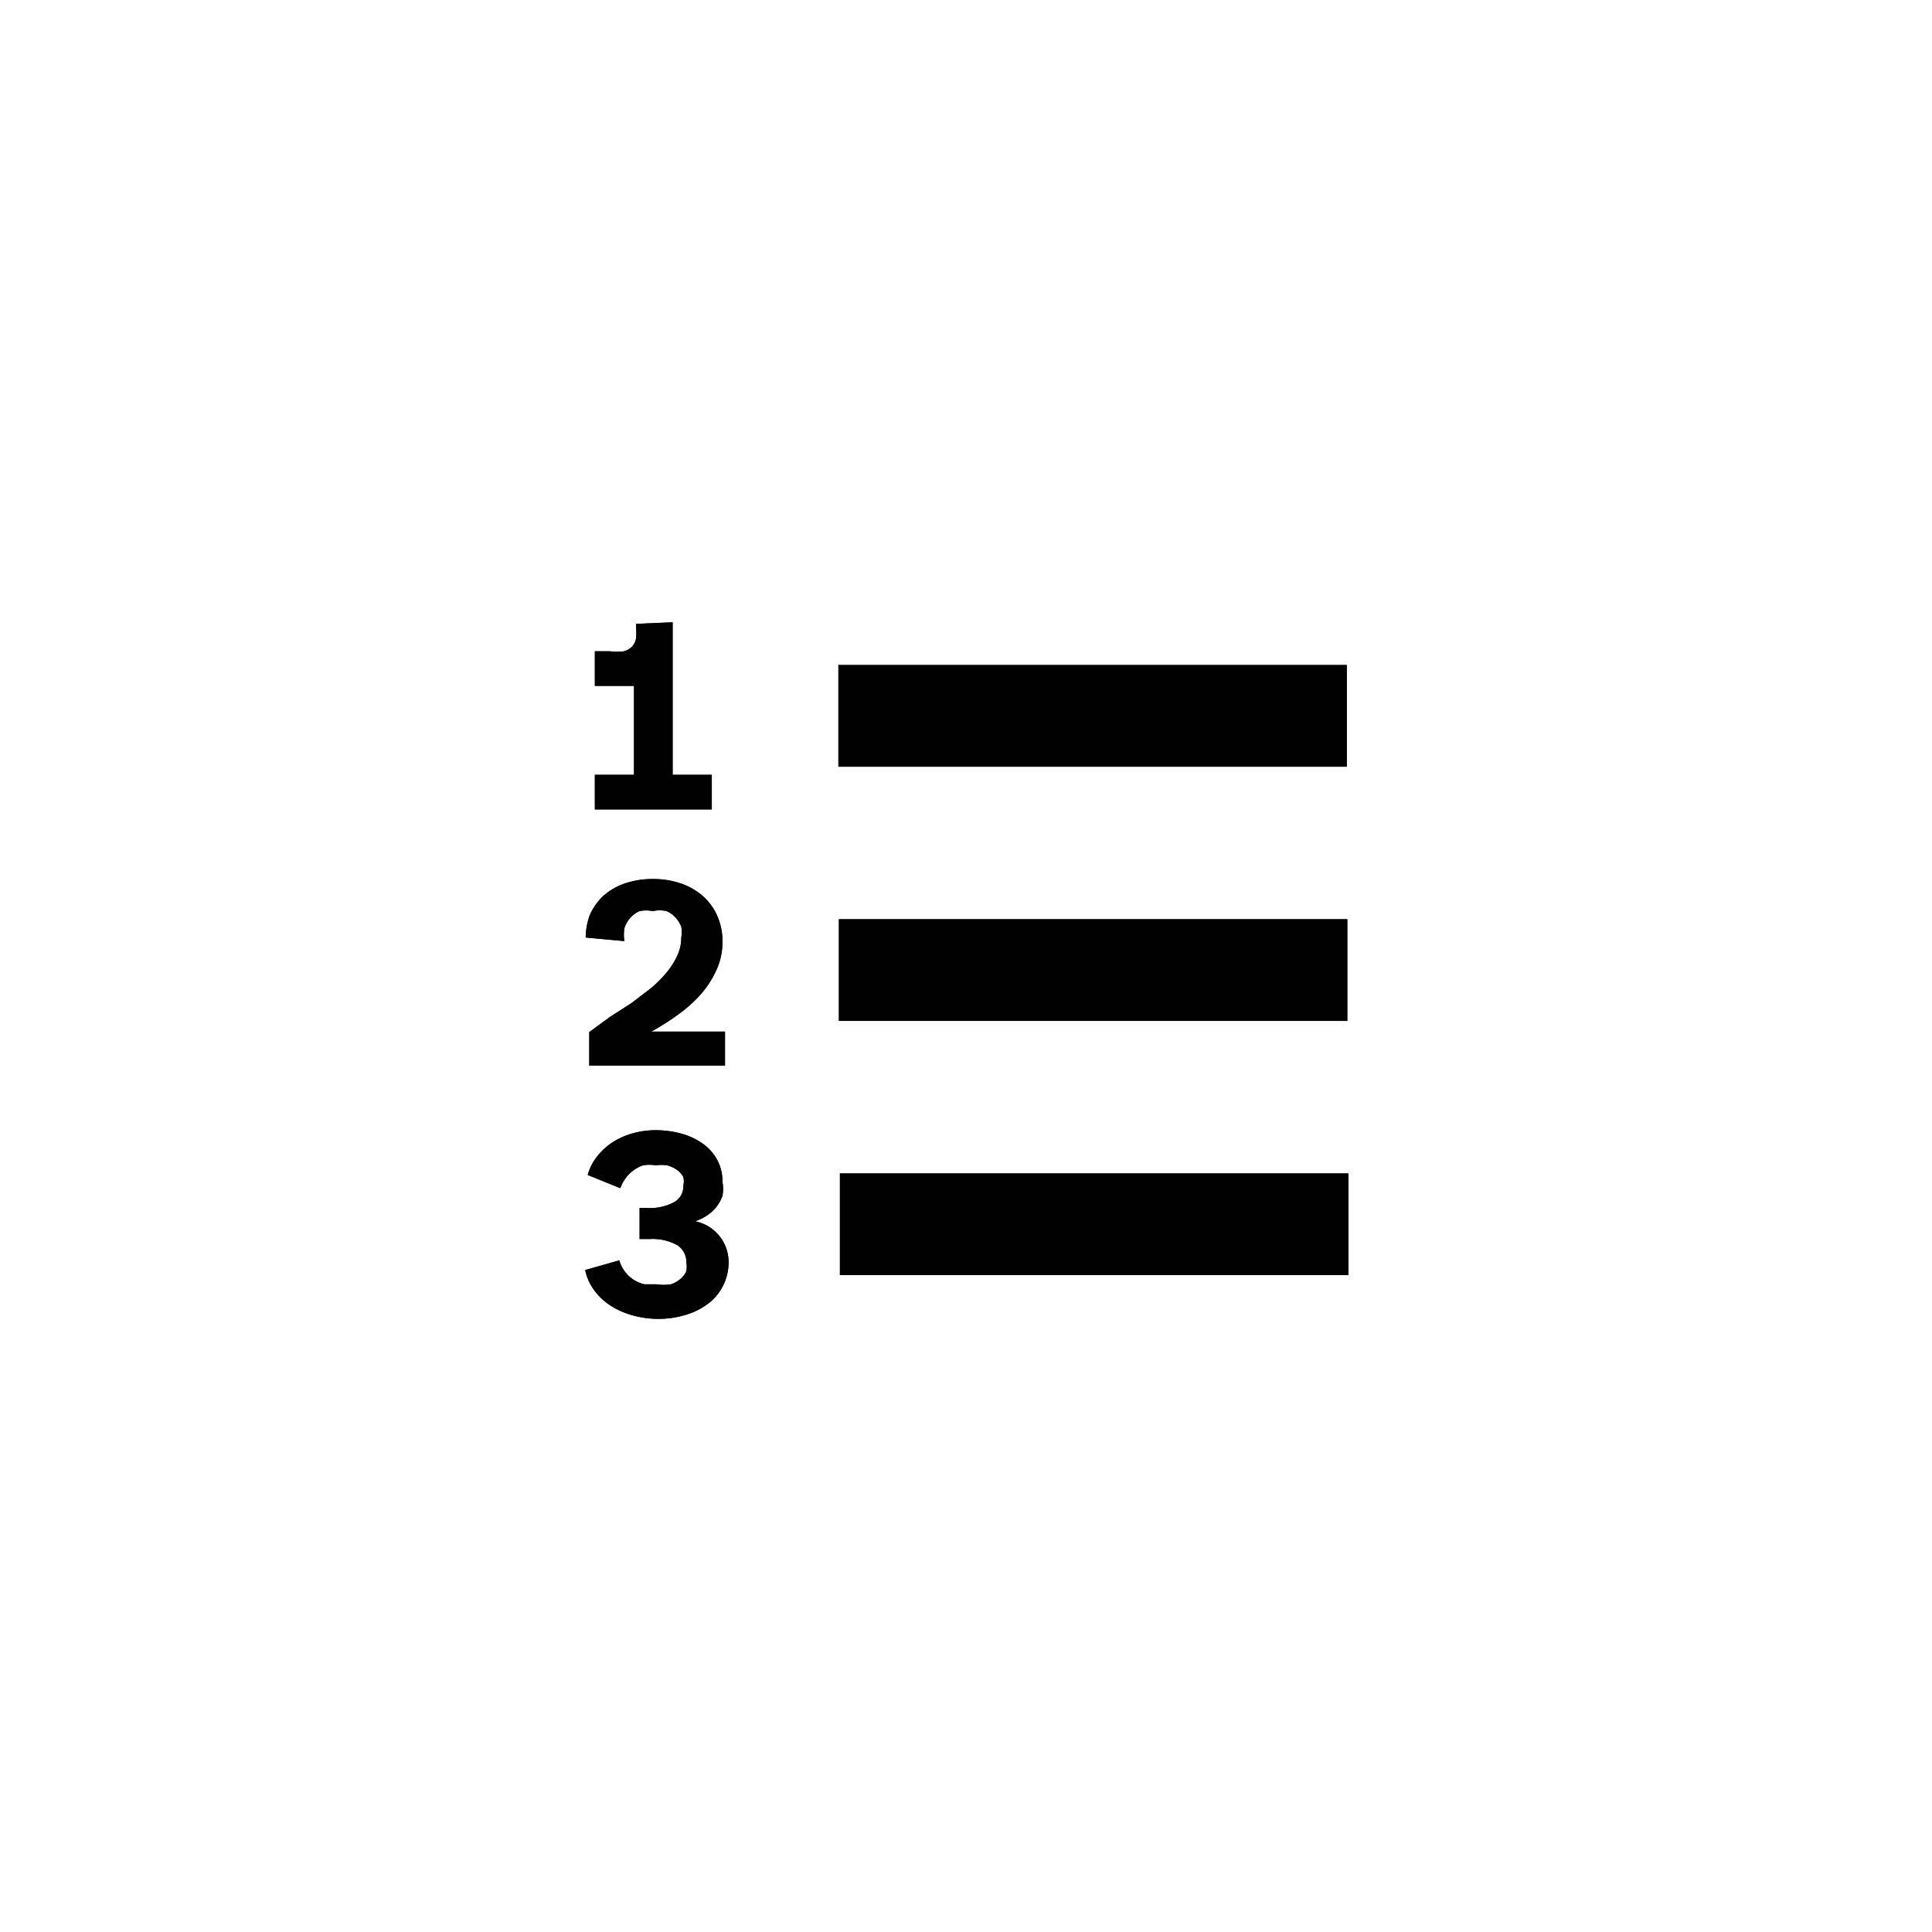 <svg id="Layer_1" data-name="Layer 1" xmlns="http://www.w3.org/2000/svg" viewBox="0 0 38 38">
  <defs>
    <style>
      .cls-1 {
        fill: none;
      }

      .cls-2 {
        fill: #010101;
      }
    </style>
  </defs>
  <title>number_list</title>
  <g>
    <rect class="cls-1" width="38" height="38"/>
    <g>
      <path class="cls-2" d="M16.49,15.08v-2l10,0v2Z"/>
      <path class="cls-2" d="M16.5,20.08v-2l10,0v2Z"/>
      <path class="cls-2" d="M16.52,25.08v-2l10,0v2Z"/>
      <path class="cls-2" d="M13.23,12.24v3H14v.68H11.7v-.68h.77V13.49H11.7v-.68H12a1,1,0,0,0,.27,0,.35.35,0,0,0,.16-.09.33.33,0,0,0,.08-.16,1.14,1.14,0,0,0,0-.23v-.06Z"/>
      <path class="cls-2" d="M12.84,17.92a.66.66,0,0,0-.26,0,.5.5,0,0,0-.19.14.56.56,0,0,0-.11.2.85.85,0,0,0,0,.25l-.76-.07A1.32,1.32,0,0,1,11.6,18a1.13,1.13,0,0,1,.28-.39,1.23,1.23,0,0,1,.43-.24,1.67,1.67,0,0,1,.54-.08,1.62,1.62,0,0,1,.55.09,1.26,1.26,0,0,1,.43.25,1.12,1.12,0,0,1,.28.39,1.25,1.25,0,0,1,.1.5,1.32,1.32,0,0,1-.12.56,1.92,1.92,0,0,1-.31.48,2.71,2.71,0,0,1-.45.4,4.85,4.85,0,0,1-.52.33l-.07,0h1.52v.67H11.59v-.66L12,20l.42-.27.38-.29a2.38,2.38,0,0,0,.31-.31,1.52,1.52,0,0,0,.21-.33.84.84,0,0,0,.08-.36.62.62,0,0,0,0-.21.54.54,0,0,0-.11-.18.51.51,0,0,0-.18-.13A.62.62,0,0,0,12.84,17.92Z"/>
      <path class="cls-2" d="M12.18,24.79a.7.7,0,0,0,.11.22.66.66,0,0,0,.17.16.72.72,0,0,0,.21.09l.24,0a.89.89,0,0,0,.29,0,.56.56,0,0,0,.19-.11A.39.39,0,0,0,13.5,25a.47.47,0,0,0,0-.17.39.39,0,0,0-.18-.34,1,1,0,0,0-.54-.12h-.2v-.61h.15a1,1,0,0,0,.52-.11.35.35,0,0,0,.19-.33.35.35,0,0,0,0-.17A.39.39,0,0,0,13.3,23a.57.57,0,0,0-.18-.08.8.8,0,0,0-.22,0,.77.77,0,0,0-.25,0,.71.71,0,0,0-.35.26.81.81,0,0,0-.1.19l-.64-.26a1,1,0,0,1,.19-.37,1.26,1.26,0,0,1,.31-.28,1.48,1.48,0,0,1,.39-.17,1.66,1.66,0,0,1,.44-.06,1.89,1.89,0,0,1,.52.07,1.3,1.3,0,0,1,.42.2.93.93,0,0,1,.28.32.9.9,0,0,1,.1.43.76.76,0,0,1,0,.27.81.81,0,0,1-.12.22.79.79,0,0,1-.19.17.91.91,0,0,1-.23.11.88.88,0,0,1,.26.1.82.82,0,0,1,.21.18.8.8,0,0,1,.14.24.86.86,0,0,1,.05.3,1,1,0,0,1-.11.45,1,1,0,0,1-.29.35,1.39,1.39,0,0,1-.44.22,1.82,1.82,0,0,1-.55.08,1.84,1.84,0,0,1-.5-.07,1.54,1.54,0,0,1-.43-.19,1.21,1.21,0,0,1-.32-.3,1,1,0,0,1-.18-.4Z"/>
      <path class="cls-2" d="M16.49,15.08v-2l10,0v2Z"/>
      <path class="cls-2" d="M16.5,20.08v-2l10,0v2Z"/>
      <path class="cls-2" d="M16.52,25.08v-2l10,0v2Z"/>
      <path class="cls-2" d="M13.23,12.24v3H14v.68H11.7v-.68h.77V13.49H11.7v-.68H12a1,1,0,0,0,.27,0,.35.35,0,0,0,.16-.09.33.33,0,0,0,.08-.16,1.14,1.14,0,0,0,0-.23v-.06Z"/>
      <path class="cls-2" d="M12.84,17.92a.66.66,0,0,0-.26,0,.5.5,0,0,0-.19.14.56.56,0,0,0-.11.2.85.85,0,0,0,0,.25l-.76-.07A1.32,1.32,0,0,1,11.6,18a1.13,1.13,0,0,1,.28-.39,1.23,1.23,0,0,1,.43-.24,1.67,1.67,0,0,1,.54-.08,1.62,1.62,0,0,1,.55.09,1.26,1.26,0,0,1,.43.25,1.12,1.12,0,0,1,.28.39,1.25,1.25,0,0,1,.1.5,1.32,1.32,0,0,1-.12.56,1.92,1.92,0,0,1-.31.48,2.71,2.71,0,0,1-.45.4,4.85,4.85,0,0,1-.52.33l-.07,0h1.52v.67H11.59v-.66L12,20l.42-.27.38-.29a2.38,2.38,0,0,0,.31-.31,1.52,1.52,0,0,0,.21-.33.84.84,0,0,0,.08-.36.62.62,0,0,0,0-.21.54.54,0,0,0-.11-.18.51.51,0,0,0-.18-.13A.62.62,0,0,0,12.84,17.92Z"/>
      <path class="cls-2" d="M12.18,24.79a.7.7,0,0,0,.11.22.66.66,0,0,0,.17.16.72.72,0,0,0,.21.09l.24,0a.89.89,0,0,0,.29,0,.56.56,0,0,0,.19-.11A.39.39,0,0,0,13.5,25a.47.47,0,0,0,0-.17.39.39,0,0,0-.18-.34,1,1,0,0,0-.54-.12h-.2v-.61h.15a1,1,0,0,0,.52-.11.35.35,0,0,0,.19-.33.35.35,0,0,0,0-.17A.39.39,0,0,0,13.3,23a.57.57,0,0,0-.18-.08.8.8,0,0,0-.22,0,.77.77,0,0,0-.25,0,.71.71,0,0,0-.35.26.81.81,0,0,0-.1.19l-.64-.26a1,1,0,0,1,.19-.37,1.26,1.26,0,0,1,.31-.28,1.48,1.48,0,0,1,.39-.17,1.66,1.66,0,0,1,.44-.06,1.89,1.89,0,0,1,.52.07,1.3,1.3,0,0,1,.42.2.93.93,0,0,1,.28.32.9.9,0,0,1,.1.43.76.76,0,0,1,0,.27.81.81,0,0,1-.12.22.79.79,0,0,1-.19.17.91.91,0,0,1-.23.11.88.88,0,0,1,.26.1.82.82,0,0,1,.21.18.8.8,0,0,1,.14.24.86.86,0,0,1,.05.3,1,1,0,0,1-.11.45,1,1,0,0,1-.29.35,1.39,1.39,0,0,1-.44.22,1.82,1.82,0,0,1-.55.08,1.84,1.84,0,0,1-.5-.07,1.54,1.54,0,0,1-.43-.19,1.21,1.21,0,0,1-.32-.3,1,1,0,0,1-.18-.4Z"/>
    </g>
  </g>
</svg>
